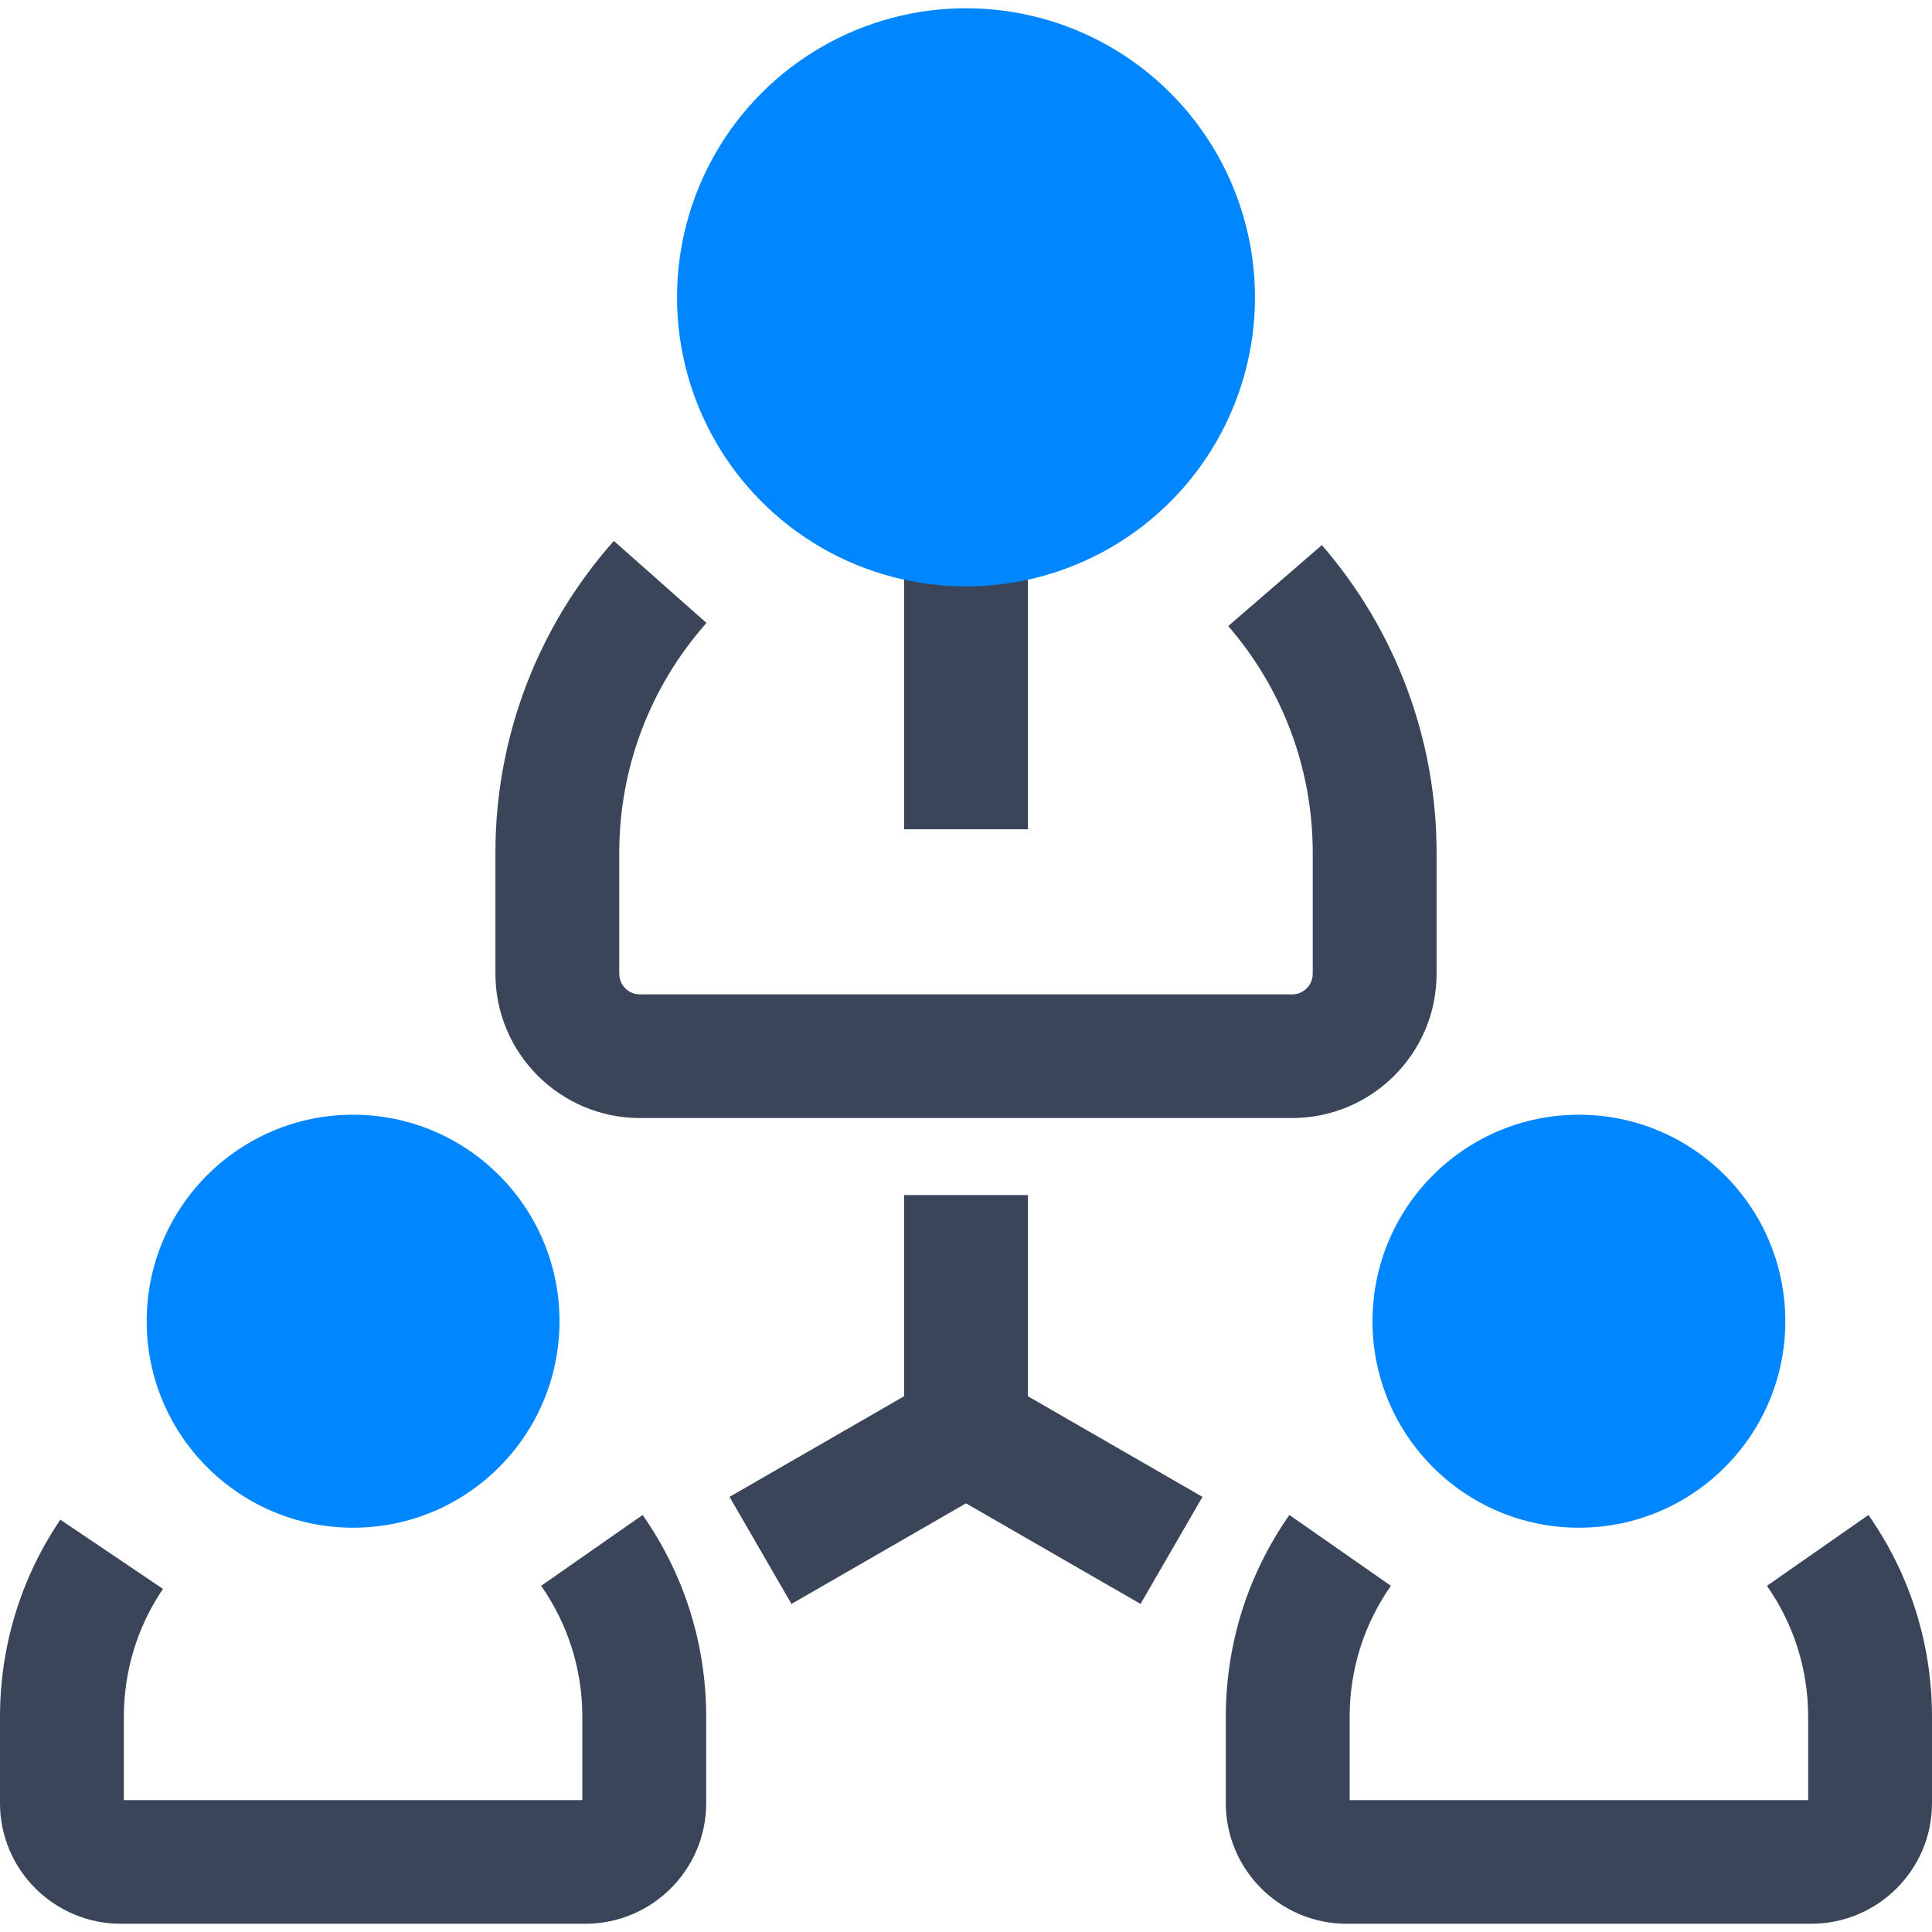 <svg id="Layer_1" enable-background="new 0 0 468 468" height="512" viewBox="0 0 468 468" width="512" xmlns="http://www.w3.org/2000/svg"><g><g><g><path d="m438.75 466h-112.564c-16.128 0-29.25-13.099-29.25-29.2v-20.93c0-17.604 5.326-34.51 15.402-48.891l24.583 17.165c-6.532 9.324-9.985 20.295-9.985 31.726v20.182h111.064v-20.182c0-11.43-3.453-22.4-9.984-31.724l24.585-17.164c10.074 14.381 15.399 31.286 15.399 48.888v20.93c0 16.101-13.122 29.2-29.25 29.2z" fill="#3a455a"/></g><g><ellipse cx="382.468" cy="320.046" rx="50" ry="50.018" fill="#0086ff"/></g></g><g><g><path d="m141.814 466h-112.564c-16.128 0-29.25-13.099-29.25-29.2v-20.93c0-17.109 5.054-33.621 14.617-47.75l24.858 16.765c-6.199 9.159-9.475 19.874-9.475 30.985v20.182h111.064v-20.182c0-11.43-3.453-22.4-9.984-31.724l24.585-17.164c10.074 14.381 15.399 31.286 15.399 48.888v20.93c0 16.101-13.121 29.2-29.25 29.2z" fill="#3a455a"/></g><g><ellipse cx="85.532" cy="320.046" rx="50" ry="50.018" fill="#0086ff"/></g></g><g><g/><g><path d="m219 93.971h30v106.907h-30z" fill="#3a455a"/></g><g><path d="m312.991 270.828h-157.982c-19.299 0-35-15.674-35-34.94v-29.376c0-27.856 10.188-54.663 28.688-75.484l22.443 19.873c-13.626 15.337-21.131 35.086-21.131 55.611v29.376c0 2.752 2.243 4.991 5 4.991h157.982c2.757 0 5-2.239 5-4.991v-29.376c0-20.159-7.27-39.642-20.469-54.858l22.678-19.606c17.922 20.659 27.792 47.104 27.792 74.464v29.376c-.001 19.266-15.702 34.94-35.001 34.94z" fill="#3a455a"/></g><g><ellipse cx="234" cy="72.025" rx="70" ry="70.025" fill="#0086ff"/></g></g><path d="m291.279 362.594-42.279-24.369v-48.736h-30v48.736l-42.279 24.369 15 25.936 42.279-24.369 42.279 24.369z" fill="#3a455a"/></g></svg>